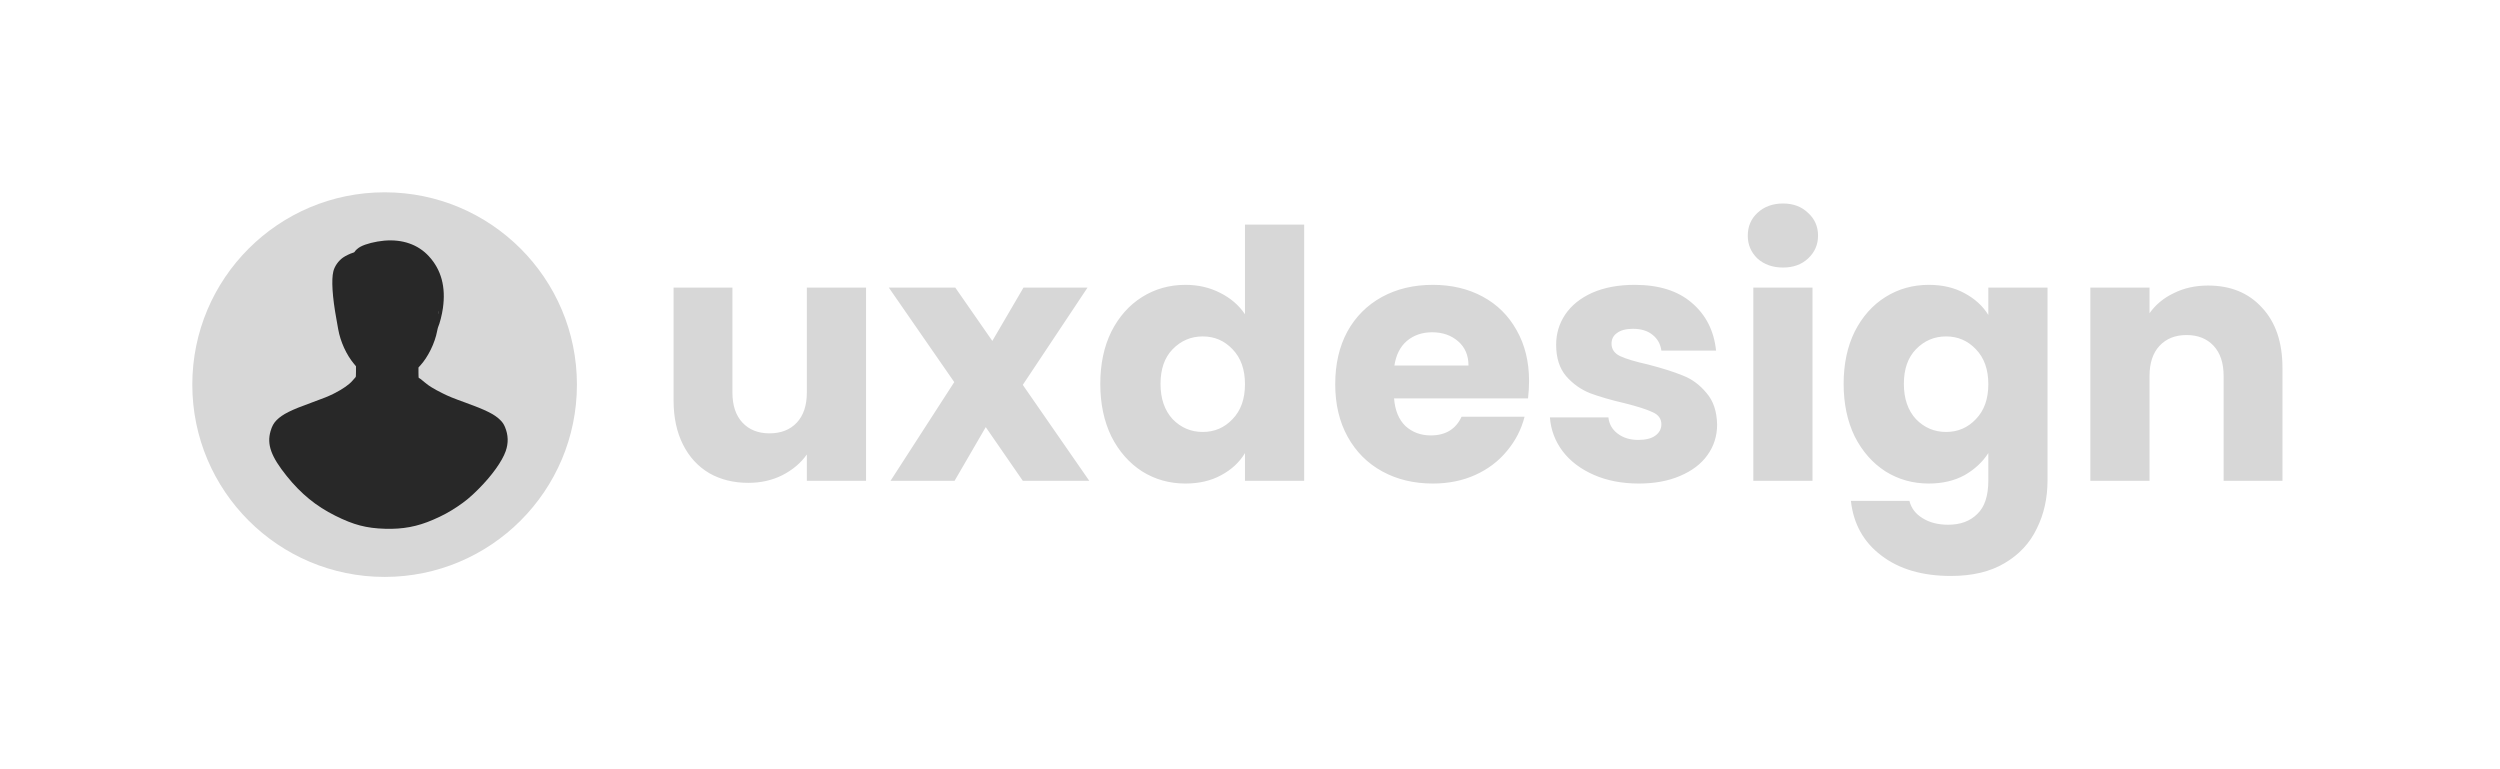 <svg width="260" height="80" viewBox="0 0 260 80" fill="none" xmlns="http://www.w3.org/2000/svg">
<circle cx="40" cy="40" r="20" fill="#D7D7D7"/>
<path d="M39.949 25.029C39.041 25.112 38.031 25.366 37.494 25.655C37.26 25.779 36.975 26.023 36.903 26.16C36.865 26.229 36.81 26.267 36.69 26.294C36.453 26.356 35.916 26.614 35.665 26.793C35.187 27.137 34.806 27.676 34.672 28.206C34.452 29.082 34.562 30.873 34.981 33.156C35.047 33.514 35.132 33.995 35.17 34.222C35.394 35.511 36.019 36.893 36.817 37.842L37.023 38.09V38.643C37.023 39.138 37.016 39.2 36.958 39.252C36.923 39.286 36.796 39.427 36.679 39.568C36.322 39.994 35.662 40.455 34.723 40.933C34.19 41.201 33.609 41.438 32.451 41.854C30.261 42.641 29.388 43.074 28.769 43.693C28.466 43.996 28.288 44.322 28.136 44.845C27.738 46.23 28.188 47.478 29.821 49.513C31.306 51.359 32.874 52.642 34.878 53.639C36.786 54.591 38.096 54.935 40.048 54.993C41.898 55.048 43.397 54.766 45.033 54.058C46.047 53.618 46.718 53.257 47.577 52.683C48.385 52.143 48.963 51.666 49.743 50.882C51.153 49.472 52.218 47.984 52.593 46.918C52.889 46.069 52.865 45.251 52.524 44.425C52.39 44.102 52.263 43.917 52.002 43.659C51.428 43.088 50.496 42.627 48.402 41.871C47.117 41.407 46.632 41.211 45.962 40.871C45.119 40.448 44.597 40.128 44.232 39.815C43.806 39.451 43.586 39.289 43.552 39.313C43.535 39.324 43.521 39.087 43.521 38.774V38.22L43.7 38.024C44.514 37.137 45.226 35.687 45.463 34.428C45.494 34.256 45.542 34.071 45.566 34.016C45.742 33.617 45.968 32.72 46.061 32.056C46.377 29.842 45.893 28.048 44.597 26.645C43.476 25.424 41.846 24.861 39.949 25.029ZM45.608 32.613C45.601 32.685 45.594 32.634 45.594 32.503C45.594 32.369 45.601 32.314 45.608 32.372C45.614 32.434 45.614 32.544 45.608 32.613Z" fill="#282828"/>
<path d="M90.068 29.912V50H83.912V47.264C83.288 48.152 82.436 48.872 81.356 49.424C80.3 49.952 79.124 50.216 77.828 50.216C76.292 50.216 74.936 49.88 73.76 49.208C72.584 48.512 71.672 47.516 71.024 46.22C70.376 44.924 70.052 43.4 70.052 41.648V29.912H76.172V40.82C76.172 42.164 76.52 43.208 77.216 43.952C77.912 44.696 78.848 45.068 80.024 45.068C81.224 45.068 82.172 44.696 82.868 43.952C83.564 43.208 83.912 42.164 83.912 40.82V29.912H90.068ZM106.37 50L102.518 44.42L99.278 50H92.618L99.242 39.74L92.438 29.912H99.35L103.202 35.456L106.442 29.912H113.102L106.37 40.028L113.282 50H106.37ZM114.43 39.92C114.43 37.856 114.814 36.044 115.582 34.484C116.374 32.924 117.442 31.724 118.786 30.884C120.13 30.044 121.63 29.624 123.286 29.624C124.606 29.624 125.806 29.9 126.886 30.452C127.99 31.004 128.854 31.748 129.478 32.684V23.36H135.634V50H129.478V47.12C128.902 48.08 128.074 48.848 126.994 49.424C125.938 50 124.702 50.288 123.286 50.288C121.63 50.288 120.13 49.868 118.786 49.028C117.442 48.164 116.374 46.952 115.582 45.392C114.814 43.808 114.43 41.984 114.43 39.92ZM129.478 39.956C129.478 38.42 129.046 37.208 128.182 36.32C127.342 35.432 126.31 34.988 125.086 34.988C123.862 34.988 122.818 35.432 121.954 36.32C121.114 37.184 120.694 38.384 120.694 39.92C120.694 41.456 121.114 42.68 121.954 43.592C122.818 44.48 123.862 44.924 125.086 44.924C126.31 44.924 127.342 44.48 128.182 43.592C129.046 42.704 129.478 41.492 129.478 39.956ZM159.023 39.632C159.023 40.208 158.987 40.808 158.915 41.432H144.983C145.079 42.68 145.475 43.64 146.171 44.312C146.891 44.96 147.767 45.284 148.799 45.284C150.335 45.284 151.403 44.636 152.003 43.34H158.555C158.219 44.66 157.607 45.848 156.719 46.904C155.855 47.96 154.763 48.788 153.443 49.388C152.123 49.988 150.647 50.288 149.015 50.288C147.047 50.288 145.295 49.868 143.759 49.028C142.223 48.188 141.023 46.988 140.159 45.428C139.295 43.868 138.863 42.044 138.863 39.956C138.863 37.868 139.283 36.044 140.123 34.484C140.987 32.924 142.187 31.724 143.723 30.884C145.259 30.044 147.023 29.624 149.015 29.624C150.959 29.624 152.687 30.032 154.199 30.848C155.711 31.664 156.887 32.828 157.727 34.34C158.591 35.852 159.023 37.616 159.023 39.632ZM152.723 38.012C152.723 36.956 152.363 36.116 151.643 35.492C150.923 34.868 150.023 34.556 148.943 34.556C147.911 34.556 147.035 34.856 146.315 35.456C145.619 36.056 145.187 36.908 145.019 38.012H152.723ZM170.443 50.288C168.691 50.288 167.131 49.988 165.763 49.388C164.395 48.788 163.315 47.972 162.523 46.94C161.731 45.884 161.287 44.708 161.191 43.412H167.275C167.347 44.108 167.671 44.672 168.247 45.104C168.823 45.536 169.531 45.752 170.371 45.752C171.139 45.752 171.727 45.608 172.135 45.32C172.567 45.008 172.783 44.612 172.783 44.132C172.783 43.556 172.483 43.136 171.883 42.872C171.283 42.584 170.311 42.272 168.967 41.936C167.527 41.6 166.327 41.252 165.367 40.892C164.407 40.508 163.579 39.92 162.883 39.128C162.187 38.312 161.839 37.22 161.839 35.852C161.839 34.7 162.151 33.656 162.775 32.72C163.423 31.76 164.359 31.004 165.583 30.452C166.831 29.9 168.307 29.624 170.011 29.624C172.531 29.624 174.511 30.248 175.951 31.496C177.415 32.744 178.255 34.4 178.471 36.464H172.783C172.687 35.768 172.375 35.216 171.847 34.808C171.343 34.4 170.671 34.196 169.831 34.196C169.111 34.196 168.559 34.34 168.175 34.628C167.791 34.892 167.599 35.264 167.599 35.744C167.599 36.32 167.899 36.752 168.499 37.04C169.123 37.328 170.083 37.616 171.379 37.904C172.867 38.288 174.079 38.672 175.015 39.056C175.951 39.416 176.767 40.016 177.463 40.856C178.183 41.672 178.555 42.776 178.579 44.168C178.579 45.344 178.243 46.4 177.571 47.336C176.923 48.248 175.975 48.968 174.727 49.496C173.503 50.024 172.075 50.288 170.443 50.288ZM185.441 27.824C184.361 27.824 183.473 27.512 182.777 26.888C182.105 26.24 181.769 25.448 181.769 24.512C181.769 23.552 182.105 22.76 182.777 22.136C183.473 21.488 184.361 21.164 185.441 21.164C186.497 21.164 187.361 21.488 188.033 22.136C188.729 22.76 189.077 23.552 189.077 24.512C189.077 25.448 188.729 26.24 188.033 26.888C187.361 27.512 186.497 27.824 185.441 27.824ZM188.501 29.912V50H182.345V29.912H188.501ZM200.594 29.624C202.01 29.624 203.246 29.912 204.302 30.488C205.382 31.064 206.21 31.82 206.786 32.756V29.912H212.942V49.964C212.942 51.812 212.57 53.48 211.826 54.968C211.106 56.48 209.99 57.68 208.478 58.568C206.99 59.456 205.13 59.9 202.898 59.9C199.922 59.9 197.51 59.192 195.662 57.776C193.814 56.384 192.758 54.488 192.494 52.088H198.578C198.77 52.856 199.226 53.456 199.946 53.888C200.666 54.344 201.554 54.572 202.61 54.572C203.882 54.572 204.89 54.2 205.634 53.456C206.402 52.736 206.786 51.572 206.786 49.964V47.12C206.186 48.056 205.358 48.824 204.302 49.424C203.246 50 202.01 50.288 200.594 50.288C198.938 50.288 197.438 49.868 196.094 49.028C194.75 48.164 193.682 46.952 192.89 45.392C192.122 43.808 191.738 41.984 191.738 39.92C191.738 37.856 192.122 36.044 192.89 34.484C193.682 32.924 194.75 31.724 196.094 30.884C197.438 30.044 198.938 29.624 200.594 29.624ZM206.786 39.956C206.786 38.42 206.354 37.208 205.49 36.32C204.65 35.432 203.618 34.988 202.394 34.988C201.17 34.988 200.126 35.432 199.262 36.32C198.422 37.184 198.002 38.384 198.002 39.92C198.002 41.456 198.422 42.68 199.262 43.592C200.126 44.48 201.17 44.924 202.394 44.924C203.618 44.924 204.65 44.48 205.49 43.592C206.354 42.704 206.786 41.492 206.786 39.956ZM229.636 29.696C231.988 29.696 233.86 30.464 235.252 32C236.668 33.512 237.376 35.6 237.376 38.264V50H231.256V39.092C231.256 37.748 230.908 36.704 230.212 35.96C229.516 35.216 228.58 34.844 227.404 34.844C226.228 34.844 225.292 35.216 224.596 35.96C223.9 36.704 223.552 37.748 223.552 39.092V50H217.396V29.912H223.552V32.576C224.176 31.688 225.016 30.992 226.072 30.488C227.128 29.96 228.316 29.696 229.636 29.696Z" fill="#D7D7D7"/>
</svg>
